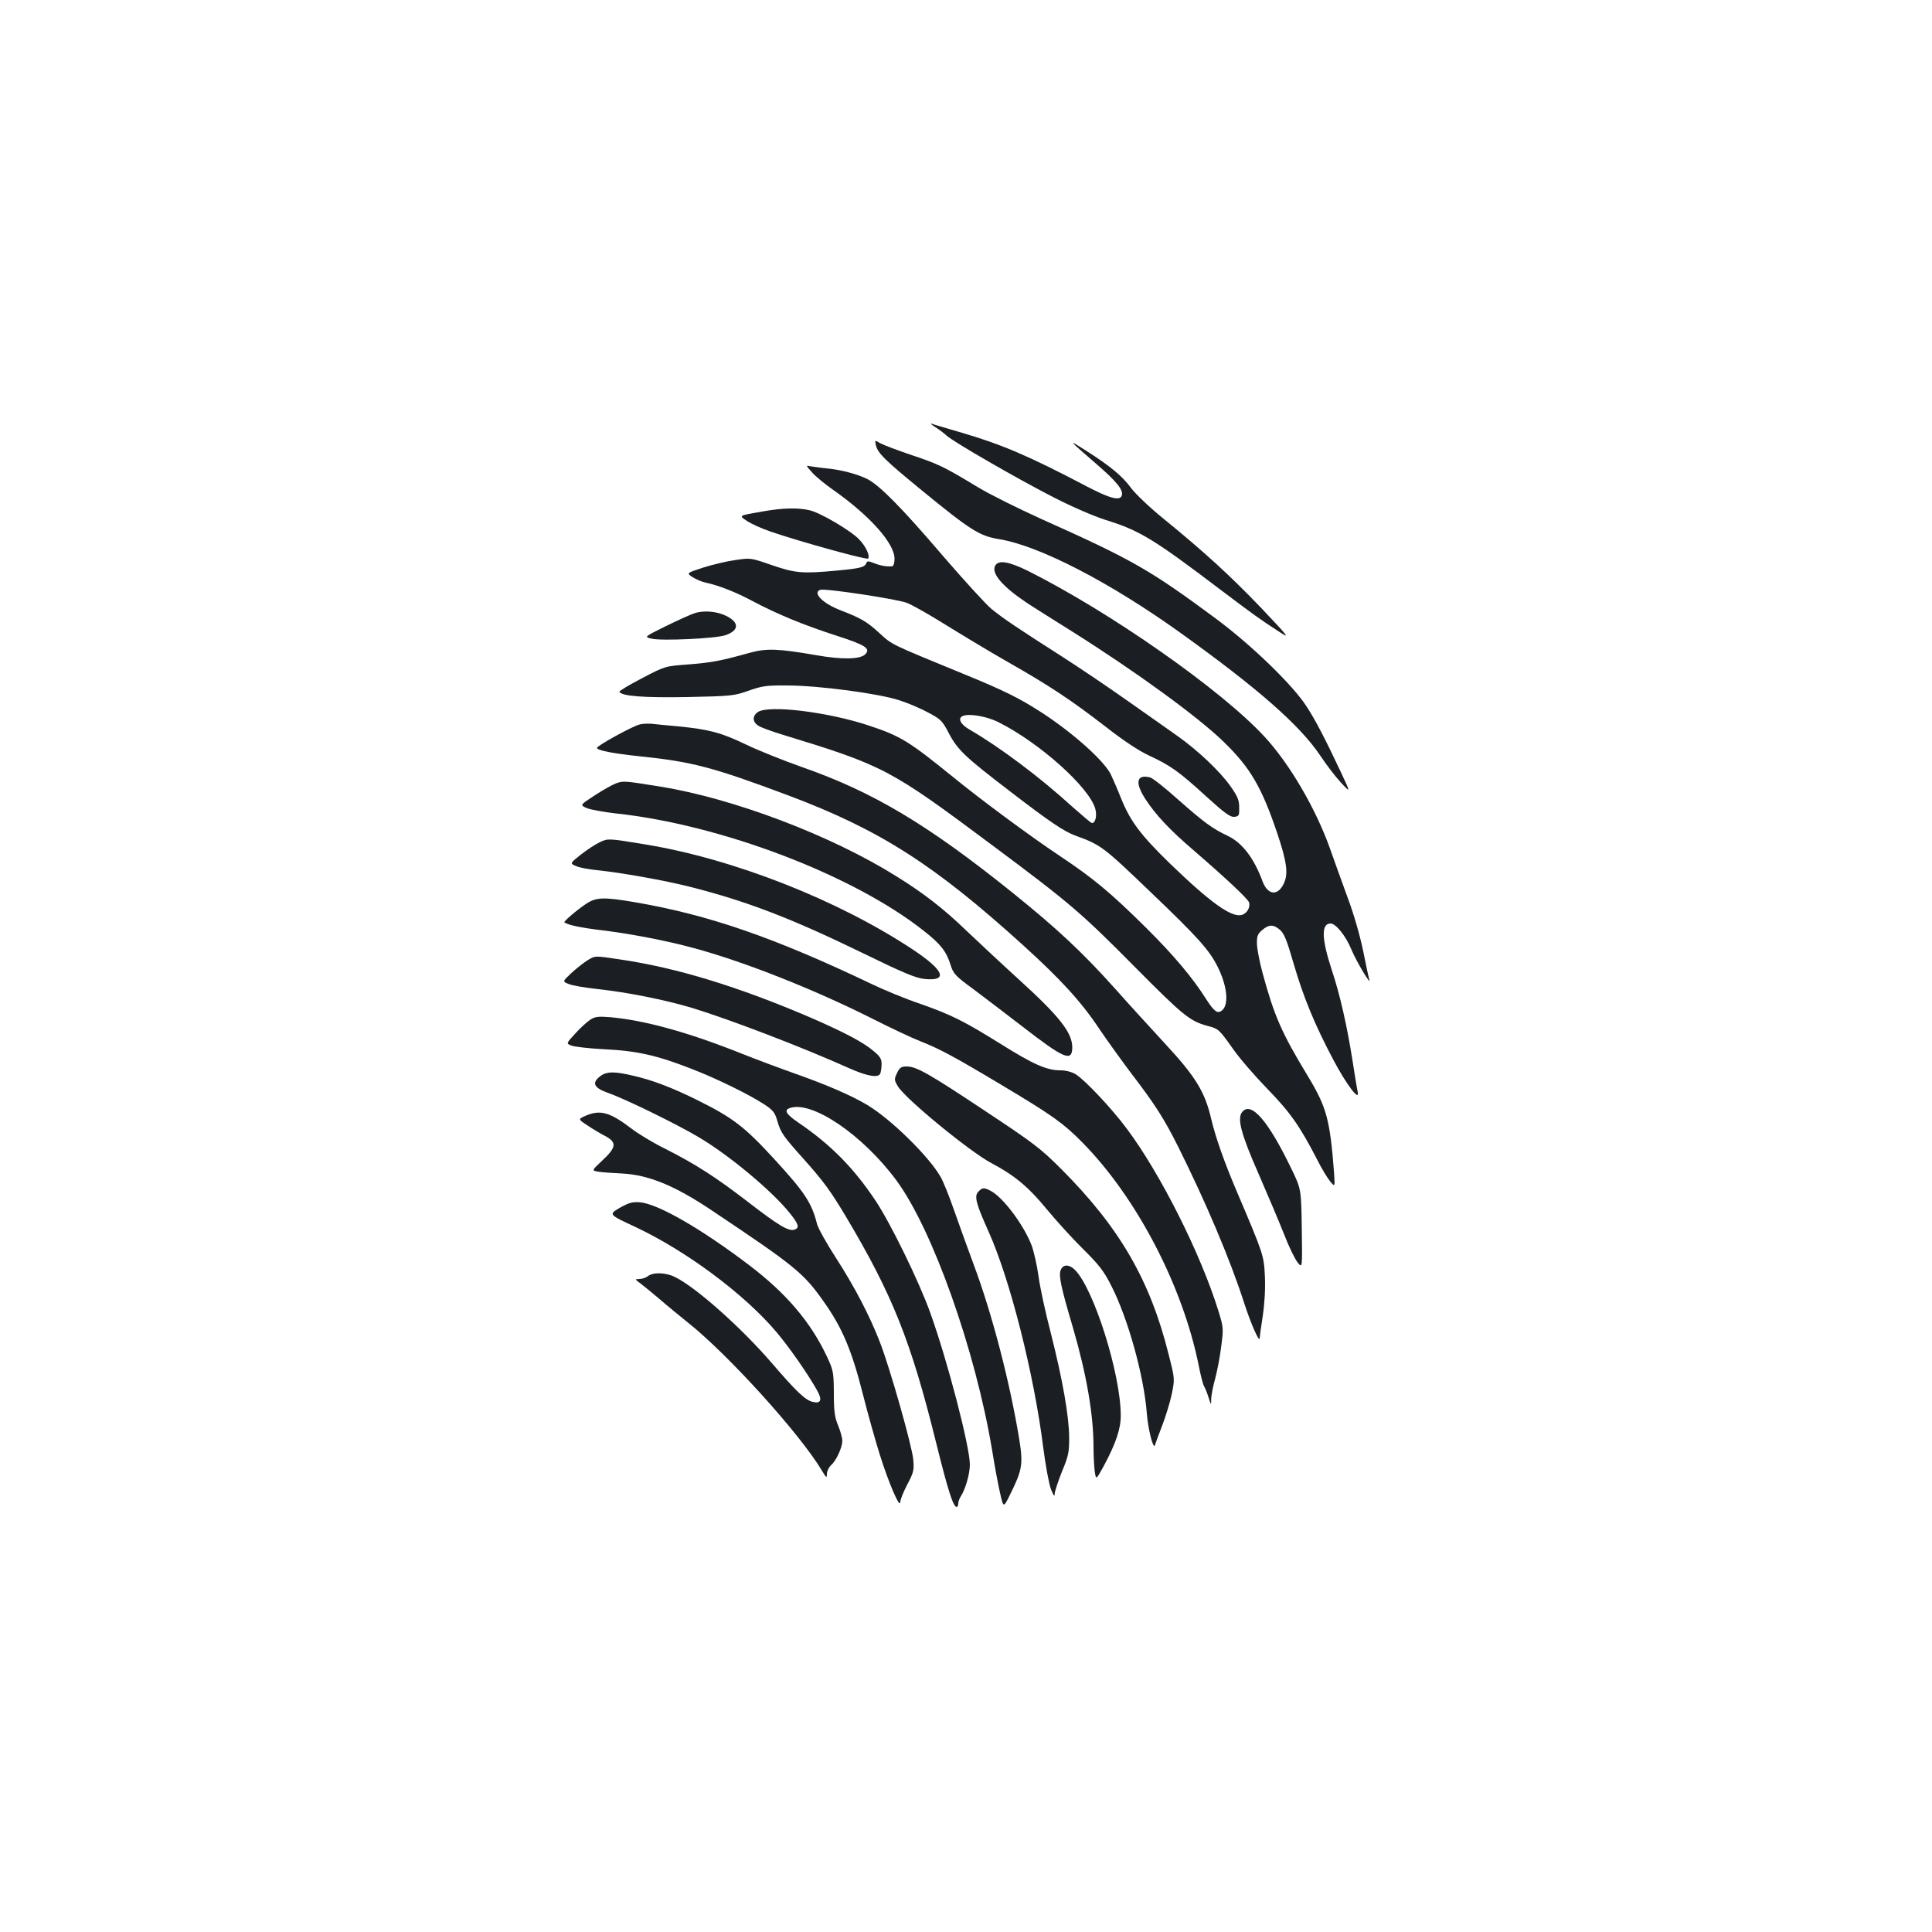 <?xml version="1.0" standalone="no"?>
<!DOCTYPE svg PUBLIC "-//W3C//DTD SVG 20010904//EN"
 "http://www.w3.org/TR/2001/REC-SVG-20010904/DTD/svg10.dtd">
<svg version="1.0" xmlns="http://www.w3.org/2000/svg"
 width="1000pt" height="1000pt" viewBox="0 0 1000 1000"
 preserveAspectRatio="xMidYMid meet">
<g transform="translate(0,1000) scale(0.1,-0.1)"
fill="#1b1f23" stroke="none">
<path d="M4840 7790 c19 -12 46 -32 60 -45 36 -33 369 -225 557 -321 96 -49
205 -96 265 -115 175 -54 248 -98 592 -359 179 -135 201 -151 310 -222 54 -35
48 -27 -95 124 -160 167 -295 291 -509 465 -69 56 -142 126 -164 155 -45 62
-107 114 -231 193 -101 65 -101 64 48 -65 107 -92 144 -138 133 -166 -11 -28
-64 -13 -186 51 -291 153 -433 214 -641 275 -77 23 -148 43 -157 47 -9 3 -1
-5 18 -17z"/>
<path d="M4534 7694 c10 -40 47 -76 226 -223 266 -218 309 -245 413 -262 207
-34 574 -224 939 -486 400 -287 616 -477 721 -633 31 -47 79 -110 107 -140 51
-55 51 -55 2 50 -82 174 -132 271 -179 343 -70 110 -284 317 -467 453 -344
255 -435 307 -909 519 -119 54 -266 127 -325 163 -176 106 -201 119 -342 166
-74 25 -148 53 -164 62 -29 17 -29 17 -22 -12z"/>
<path d="M4203 7555 c17 -20 67 -61 110 -91 189 -133 317 -276 317 -356 0 -23
-5 -38 -12 -39 -29 -3 -65 4 -96 17 -28 11 -34 11 -38 -1 -9 -21 -31 -27 -149
-38 -182 -17 -218 -14 -340 28 -110 38 -110 38 -190 26 -44 -6 -119 -24 -166
-39 -86 -28 -86 -28 -55 -49 18 -11 47 -24 66 -28 70 -15 157 -49 245 -96 124
-66 263 -124 434 -179 152 -49 179 -67 149 -97 -27 -26 -118 -28 -255 -4 -195
34 -256 36 -343 12 -147 -41 -198 -51 -317 -60 -121 -9 -121 -9 -241 -72 -67
-35 -119 -66 -116 -70 13 -22 122 -31 349 -27 232 5 243 6 320 33 71 25 93 28
200 27 161 0 477 -42 581 -77 44 -14 112 -43 150 -64 64 -34 72 -42 106 -108
45 -85 86 -123 312 -296 216 -166 283 -210 342 -232 132 -48 143 -56 389 -292
246 -235 305 -301 348 -388 49 -98 59 -195 22 -225 -23 -19 -40 -6 -81 57 -71
113 -170 230 -313 372 -184 182 -272 255 -446 371 -153 102 -406 289 -553 409
-227 184 -270 211 -433 265 -212 71 -522 109 -577 70 -28 -20 -28 -49 1 -69
12 -9 67 -29 122 -46 533 -163 559 -177 1095 -577 396 -295 457 -347 735 -628
251 -253 284 -279 375 -304 58 -15 60 -18 132 -119 33 -48 113 -140 177 -206
119 -122 170 -195 260 -370 22 -44 52 -93 66 -110 25 -30 25 -30 20 45 -21
277 -39 341 -138 504 -134 221 -172 309 -232 530 -15 55 -28 122 -29 149 -1
42 3 52 27 73 35 30 59 30 92 1 21 -17 36 -54 70 -172 51 -176 110 -319 207
-502 69 -130 138 -220 125 -163 -3 14 -15 85 -26 158 -28 178 -65 344 -108
472 -53 162 -55 240 -6 240 27 0 79 -64 108 -135 25 -61 106 -196 92 -154 -3
9 -17 76 -32 150 -17 81 -48 189 -80 274 -28 77 -69 190 -90 250 -73 207 -210
442 -340 582 -223 242 -796 643 -1222 857 -101 50 -155 59 -172 28 -21 -39 36
-106 159 -189 25 -17 133 -85 240 -152 326 -205 652 -442 783 -570 138 -134
196 -232 277 -471 51 -151 59 -213 35 -263 -31 -66 -83 -61 -110 11 -44 120
-106 201 -181 236 -80 38 -122 69 -259 190 -66 59 -129 109 -142 112 -70 18
-80 -26 -25 -111 53 -82 125 -159 251 -267 170 -147 280 -250 286 -269 8 -25
-11 -58 -39 -65 -53 -13 -161 64 -371 267 -150 146 -204 217 -252 336 -19 48
-44 105 -54 126 -37 72 -197 215 -359 320 -115 74 -195 114 -406 200 -379 156
-364 148 -431 209 -66 61 -98 79 -202 119 -91 35 -147 90 -106 106 24 9 393
-47 448 -67 27 -10 117 -61 200 -113 84 -52 228 -139 321 -192 218 -124 328
-197 507 -335 93 -73 173 -126 227 -151 110 -51 154 -82 295 -211 97 -88 125
-108 146 -106 24 3 26 7 25 49 0 38 -8 57 -46 111 -57 79 -167 183 -274 259
-43 31 -158 111 -254 179 -96 68 -251 173 -345 233 -230 147 -300 194 -363
245 -29 24 -144 150 -256 280 -207 242 -323 360 -386 392 -49 25 -134 48 -205
55 -33 3 -72 9 -87 11 -28 6 -28 6 5 -31z m965 -1293 c212 -106 470 -337 501
-448 10 -36 1 -74 -17 -74 -5 0 -48 37 -98 81 -171 156 -376 310 -536 403 -47
27 -62 58 -35 70 32 14 124 -1 185 -32z"/>
<path d="M3955 7354 c-138 -24 -132 -21 -88 -51 21 -14 76 -39 123 -55 152
-52 495 -147 503 -139 12 12 -11 63 -46 99 -44 46 -202 139 -257 151 -60 14
-138 12 -235 -5z"/>
<path d="M3595 6826 c-22 -7 -90 -38 -151 -68 -111 -55 -111 -55 -70 -64 53
-12 330 1 380 18 72 24 74 66 5 100 -48 24 -116 30 -164 14z"/>
<path d="M3310 6250 c-41 -11 -220 -110 -220 -121 0 -13 82 -29 225 -44 269
-28 375 -56 765 -202 471 -177 753 -356 1215 -775 196 -178 301 -292 396 -435
38 -56 111 -158 163 -227 124 -162 171 -235 245 -383 142 -285 267 -579 340
-805 35 -109 81 -213 81 -184 0 5 7 56 16 115 10 68 14 142 11 206 -5 107 -8
115 -142 430 -68 159 -113 287 -136 384 -32 139 -81 219 -237 387 -75 82 -192
209 -258 284 -172 192 -301 312 -529 496 -441 355 -725 525 -1095 654 -96 34
-226 86 -288 116 -129 62 -190 78 -347 94 -60 5 -126 12 -145 14 -19 1 -46 0
-60 -4z"/>
<path d="M3190 5946 c-19 -7 -70 -35 -112 -63 -77 -50 -77 -50 -40 -66 20 -8
87 -20 147 -27 547 -58 1234 -320 1599 -610 85 -67 114 -104 136 -174 15 -47
24 -57 121 -128 57 -43 169 -128 248 -189 218 -169 261 -188 261 -110 0 76
-66 160 -275 350 -88 80 -210 194 -271 252 -121 117 -225 197 -367 285 -338
211 -842 402 -1222 463 -181 29 -188 30 -225 17z"/>
<path d="M3105 5641 c-22 -10 -66 -39 -98 -64 -58 -46 -58 -46 -25 -60 18 -8
67 -17 108 -21 120 -12 346 -52 481 -86 292 -74 522 -162 890 -341 213 -104
278 -131 323 -136 126 -13 104 44 -59 152 -386 256 -927 469 -1383 544 -195
32 -194 32 -237 12z"/>
<path d="M3034 5322 c-46 -30 -118 -92 -113 -96 19 -14 85 -28 194 -41 148
-18 336 -54 475 -92 264 -71 631 -217 930 -368 91 -46 201 -98 245 -115 99
-39 174 -79 436 -236 244 -146 303 -188 399 -285 283 -286 522 -745 605 -1159
9 -47 21 -94 27 -105 7 -11 17 -38 24 -60 13 -40 13 -40 13 -5 1 20 10 67 21
105 10 39 25 113 31 166 12 93 12 98 -15 185 -91 294 -299 708 -473 941 -78
105 -218 254 -266 283 -20 12 -50 20 -79 20 -70 0 -140 31 -306 135 -191 119
-256 152 -421 210 -74 25 -186 71 -250 102 -507 242 -845 358 -1224 423 -163
28 -202 26 -253 -8z"/>
<path d="M3040 5029 c-19 -12 -56 -41 -82 -65 -47 -44 -47 -44 -15 -57 18 -8
84 -19 147 -26 158 -17 351 -56 489 -97 200 -61 573 -204 816 -313 89 -40 148
-51 160 -30 4 6 7 26 8 46 1 30 -5 42 -38 70 -54 47 -153 99 -325 174 -377
162 -697 260 -991 303 -133 20 -127 20 -169 -5z"/>
<path d="M3055 4722 c-16 -11 -51 -42 -77 -71 -48 -52 -48 -52 -20 -63 15 -6
92 -15 172 -19 167 -8 273 -32 451 -102 132 -51 300 -134 376 -184 45 -30 54
-41 67 -87 18 -60 28 -75 141 -201 97 -109 134 -159 214 -293 240 -403 336
-643 466 -1168 63 -254 89 -334 107 -334 4 0 8 8 8 18 0 10 6 26 13 37 23 34
47 116 47 164 0 93 -116 539 -205 786 -58 162 -204 461 -283 580 -113 170
-234 292 -399 404 -63 43 -76 64 -47 75 113 43 378 -136 554 -374 187 -254
408 -876 495 -1395 13 -82 32 -184 42 -226 17 -75 17 -75 54 1 60 121 65 153
45 278 -48 294 -140 650 -237 909 -28 76 -73 199 -99 274 -26 75 -58 156 -73
180 -62 107 -258 298 -377 369 -83 50 -211 105 -375 163 -71 25 -197 72 -280
105 -273 109 -498 171 -676 187 -63 5 -79 3 -104 -13z"/>
<path d="M4643 4446 c-15 -32 -15 -36 4 -68 37 -64 374 -340 484 -398 118 -62
192 -123 287 -239 48 -58 132 -151 188 -206 84 -83 108 -115 146 -190 87 -170
169 -467 184 -661 6 -81 34 -191 42 -164 2 8 19 53 37 100 18 47 41 121 50
164 16 79 16 79 -16 205 -96 385 -254 658 -558 962 -105 105 -142 133 -388
296 -296 197 -360 233 -410 233 -28 0 -36 -5 -50 -34z"/>
<path d="M3106 4429 c-45 -35 -32 -60 44 -87 86 -30 348 -158 463 -226 159
-93 388 -284 478 -399 44 -55 48 -73 20 -82 -30 -9 -83 23 -241 145 -166 128
-271 195 -427 274 -61 30 -139 77 -174 104 -113 86 -162 100 -240 66 -37 -17
-37 -17 10 -48 25 -17 63 -40 84 -51 73 -37 71 -61 -11 -137 -50 -47 -50 -47
-13 -53 20 -3 74 -7 121 -9 136 -7 272 -62 464 -191 431 -288 475 -324 578
-470 99 -139 148 -257 207 -492 22 -87 60 -223 85 -303 46 -146 105 -284 106
-244 0 12 16 52 36 90 33 63 36 74 31 129 -6 70 -121 476 -173 609 -53 137
-131 286 -227 435 -48 74 -92 153 -98 175 -27 110 -65 166 -220 335 -155 169
-215 215 -396 305 -126 63 -232 104 -327 126 -105 26 -147 25 -180 -1z"/>
<path d="M6430 4245 c-28 -33 -7 -113 84 -320 48 -110 108 -252 133 -315 24
-63 56 -128 70 -145 24 -30 24 -30 21 175 -3 206 -3 206 -56 315 -119 246
-206 345 -252 290z"/>
<path d="M5065 3833 c-24 -23 -14 -61 51 -206 111 -245 236 -738 284 -1121 12
-94 30 -189 40 -215 14 -34 19 -40 19 -22 1 13 18 65 38 115 34 81 37 100 37
176 -1 112 -34 299 -95 540 -28 107 -57 241 -64 297 -8 56 -24 126 -35 156
-40 105 -147 249 -212 283 -35 18 -43 18 -63 -3z"/>
<path d="M3207 3748 c-57 -34 -57 -34 80 -98 265 -124 568 -350 732 -545 67
-79 165 -220 211 -303 27 -48 19 -69 -24 -58 -38 9 -85 54 -213 203 -158 183
-392 391 -499 443 -48 24 -112 26 -140 5 -10 -8 -30 -15 -44 -15 -25 -1 -25
-1 5 -23 16 -12 61 -49 100 -82 38 -33 104 -87 145 -120 208 -165 580 -576
693 -765 24 -40 27 -42 27 -19 0 14 10 34 21 45 28 24 58 91 59 126 0 15 -10
51 -22 80 -18 43 -22 74 -22 168 -1 111 -3 118 -37 191 -84 177 -209 324 -398
468 -251 191 -475 320 -569 328 -39 3 -56 -2 -105 -29z"/>
<path d="M5490 3426 c-11 -29 1 -87 63 -296 71 -244 107 -451 107 -621 0 -42
3 -97 6 -123 7 -47 7 -47 47 26 62 115 89 194 88 263 -1 217 -140 655 -237
752 -30 30 -62 30 -74 -1z"/>
</g>
</svg>
